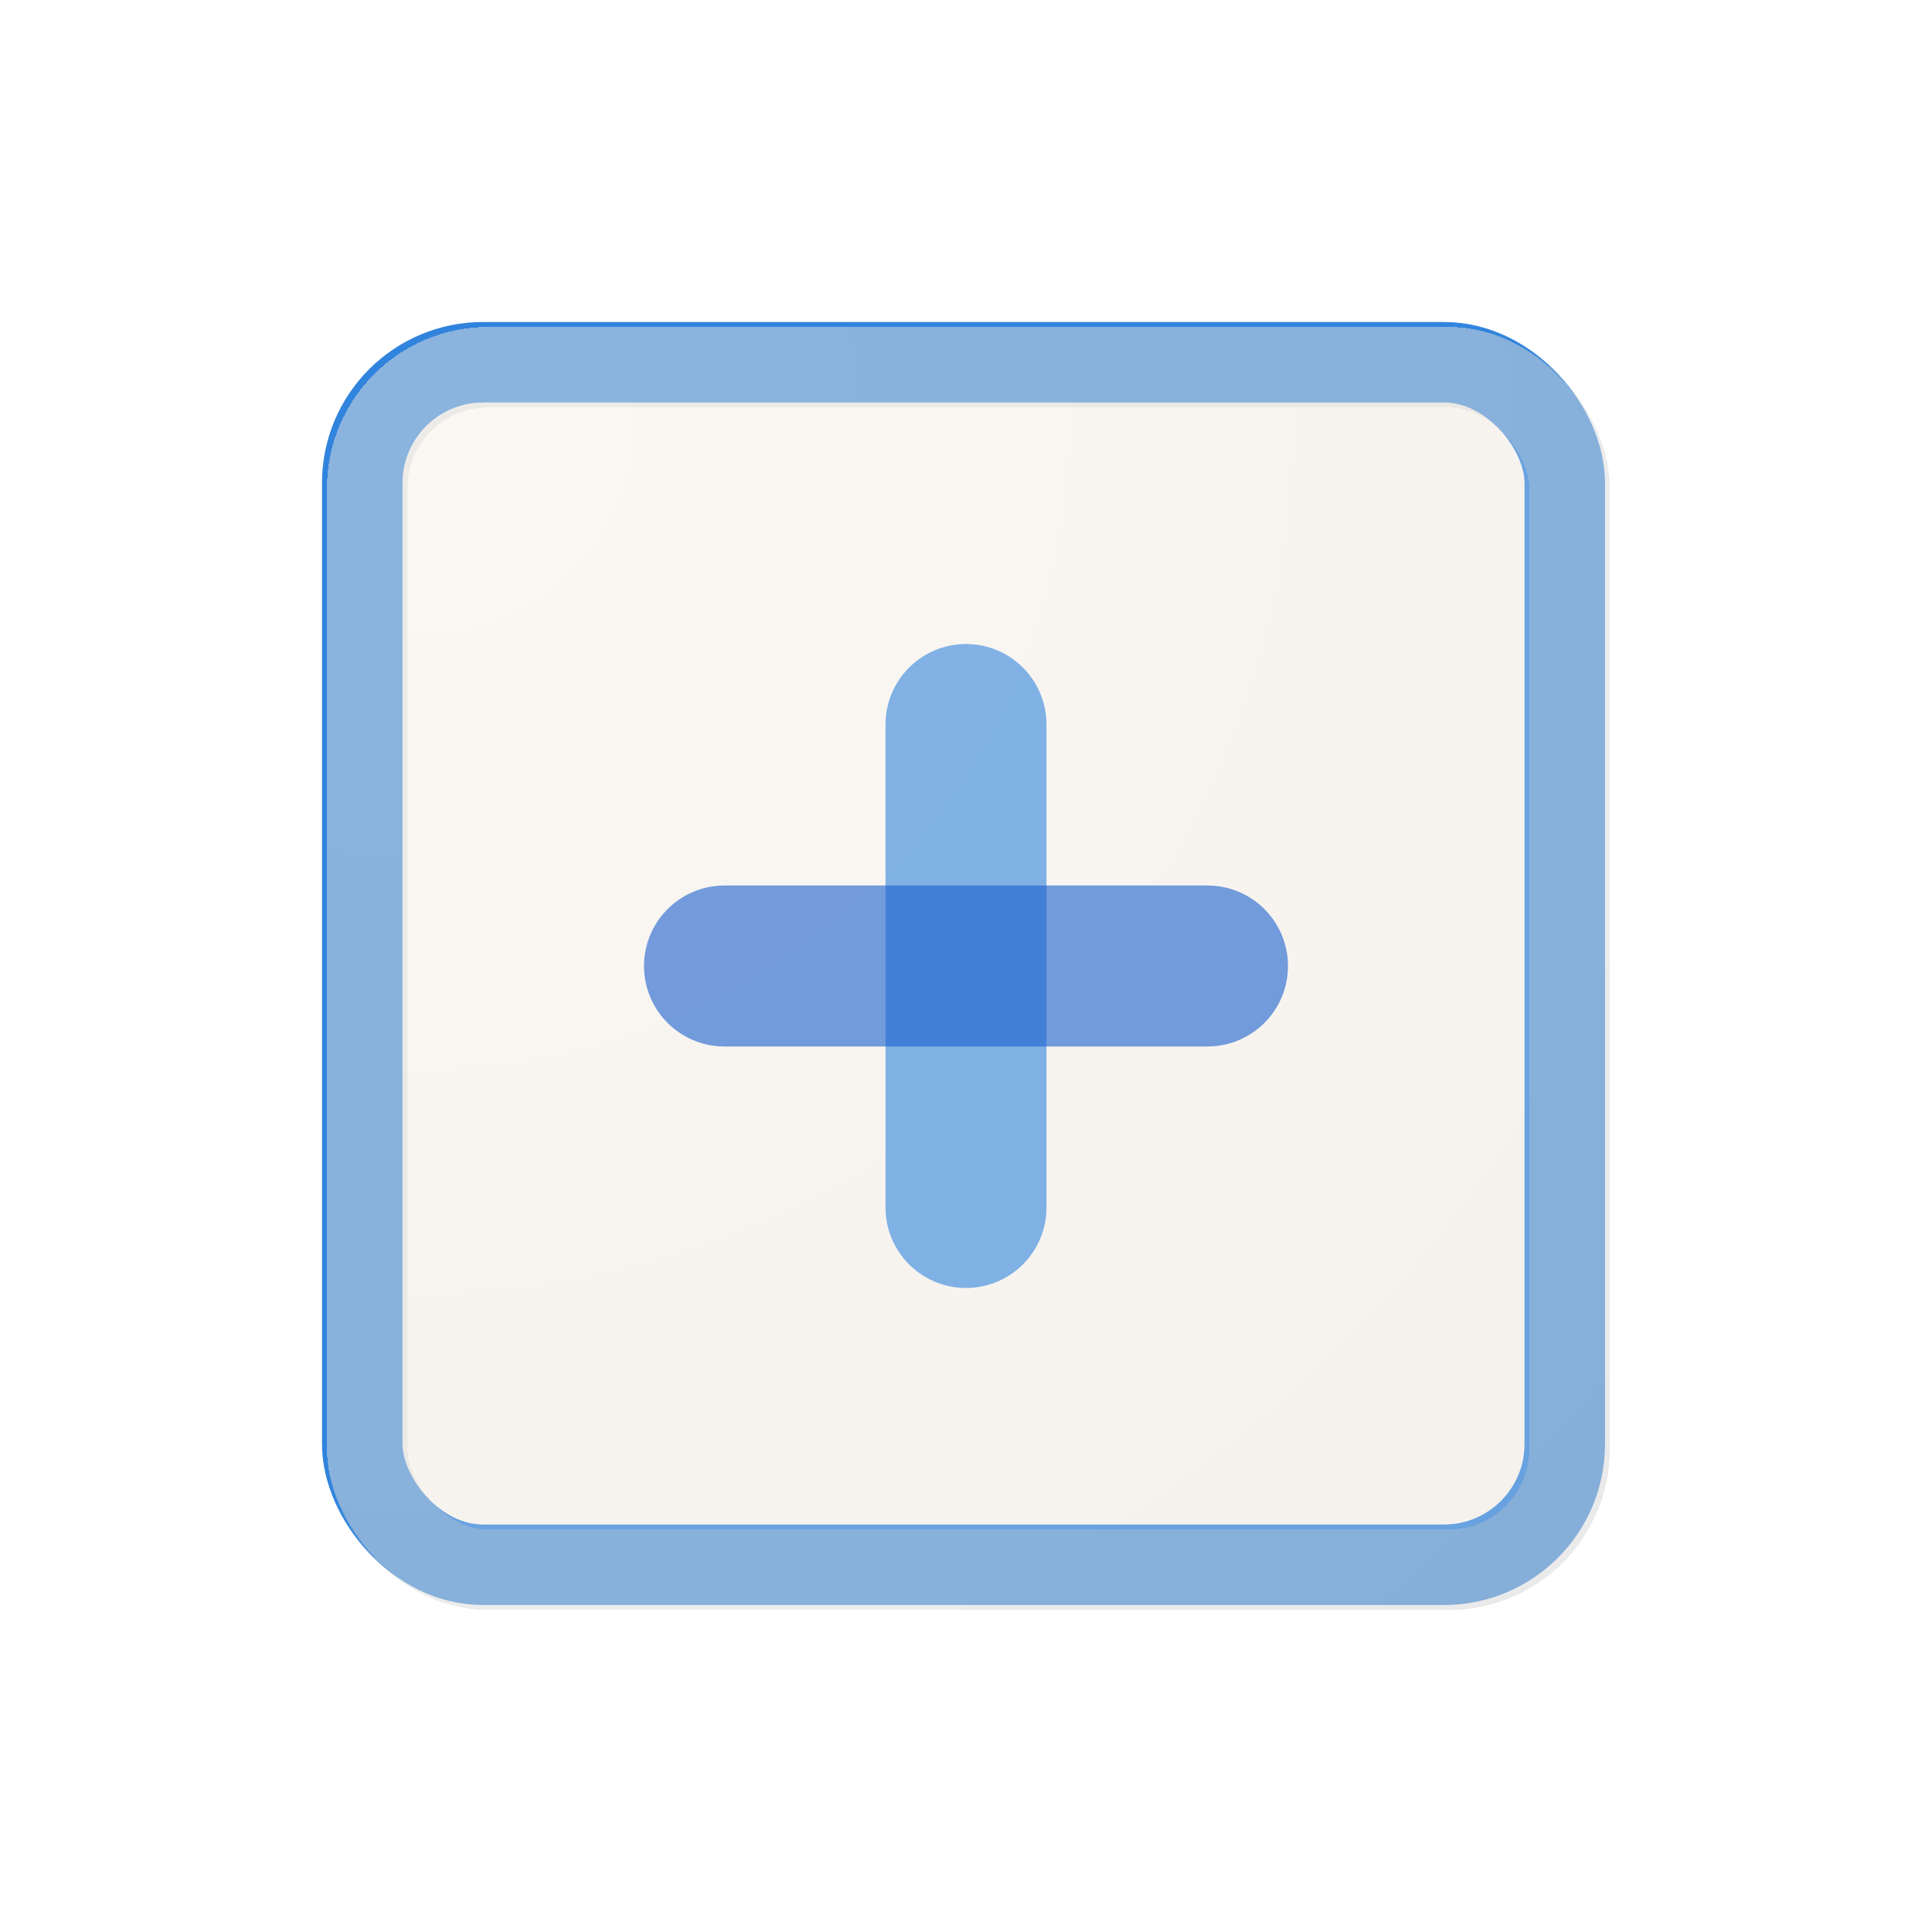 <svg width="24" height="24" viewBox="0 0 24 24" fill="none" xmlns="http://www.w3.org/2000/svg">
<g filter="url(#filter0_d_5663_55535)">
<rect x="4.5" y="4.5" width="14.938" height="14.938" rx="1.5" fill="#FBF6EF" stroke="#3184DD"/>
<g filter="url(#filter1_bd_5663_55535)">
<rect x="4.062" y="4.062" width="15.936" height="15.938" rx="2" fill="url(#paint0_radial_5663_55535)" fill-opacity="0.3" shape-rendering="crispEdges"/>
<rect x="4.562" y="4.562" width="14.936" height="14.938" rx="1.5" stroke="#CCCCCC" stroke-opacity="0.3" style="mix-blend-mode:overlay" shape-rendering="crispEdges"/>
</g>
<path opacity="0.6" d="M12 15L12 9" stroke="#3184DD" stroke-width="2" stroke-linecap="round"/>
<path opacity="0.6" d="M9 12L15 12" stroke="#1960CF" stroke-width="2" stroke-linecap="round"/>
</g>
<defs>
<filter id="filter0_d_5663_55535" x="-4" y="-4" width="32" height="32" filterUnits="userSpaceOnUse" color-interpolation-filters="sRGB">
<feFlood flood-opacity="0" result="BackgroundImageFix"/>
<feColorMatrix in="SourceAlpha" type="matrix" values="0 0 0 0 0 0 0 0 0 0 0 0 0 0 0 0 0 0 127 0" result="hardAlpha"/>
<feOffset/>
<feGaussianBlur stdDeviation="2"/>
<feComposite in2="hardAlpha" operator="out"/>
<feColorMatrix type="matrix" values="0 0 0 0 0.592 0 0 0 0 0.517 0 0 0 0 0.38 0 0 0 0.25 0"/>
<feBlend mode="normal" in2="BackgroundImageFix" result="effect1_dropShadow_5663_55535"/>
<feBlend mode="normal" in="SourceGraphic" in2="effect1_dropShadow_5663_55535" result="shape"/>
</filter>
<filter id="filter1_bd_5663_55535" x="3.062" y="3.062" width="17.936" height="17.938" filterUnits="userSpaceOnUse" color-interpolation-filters="sRGB">
<feFlood flood-opacity="0" result="BackgroundImageFix"/>
<feGaussianBlur in="BackgroundImageFix" stdDeviation="0.5"/>
<feComposite in2="SourceAlpha" operator="in" result="effect1_backgroundBlur_5663_55535"/>
<feColorMatrix in="SourceAlpha" type="matrix" values="0 0 0 0 0 0 0 0 0 0 0 0 0 0 0 0 0 0 127 0" result="hardAlpha"/>
<feOffset/>
<feGaussianBlur stdDeviation="0.5"/>
<feComposite in2="hardAlpha" operator="out"/>
<feColorMatrix type="matrix" values="0 0 0 0 0 0 0 0 0 0 0 0 0 0 0 0 0 0 0.2 0"/>
<feBlend mode="normal" in2="effect1_backgroundBlur_5663_55535" result="effect2_dropShadow_5663_55535"/>
<feBlend mode="normal" in="SourceGraphic" in2="effect2_dropShadow_5663_55535" result="shape"/>
</filter>
<radialGradient id="paint0_radial_5663_55535" cx="0" cy="0" r="1" gradientUnits="userSpaceOnUse" gradientTransform="translate(5.288 5.288) rotate(45.003) scale(20.804)">
<stop stop-color="white"/>
<stop offset="1" stop-color="#E5E5E5"/>
</radialGradient>
</defs>
</svg>
